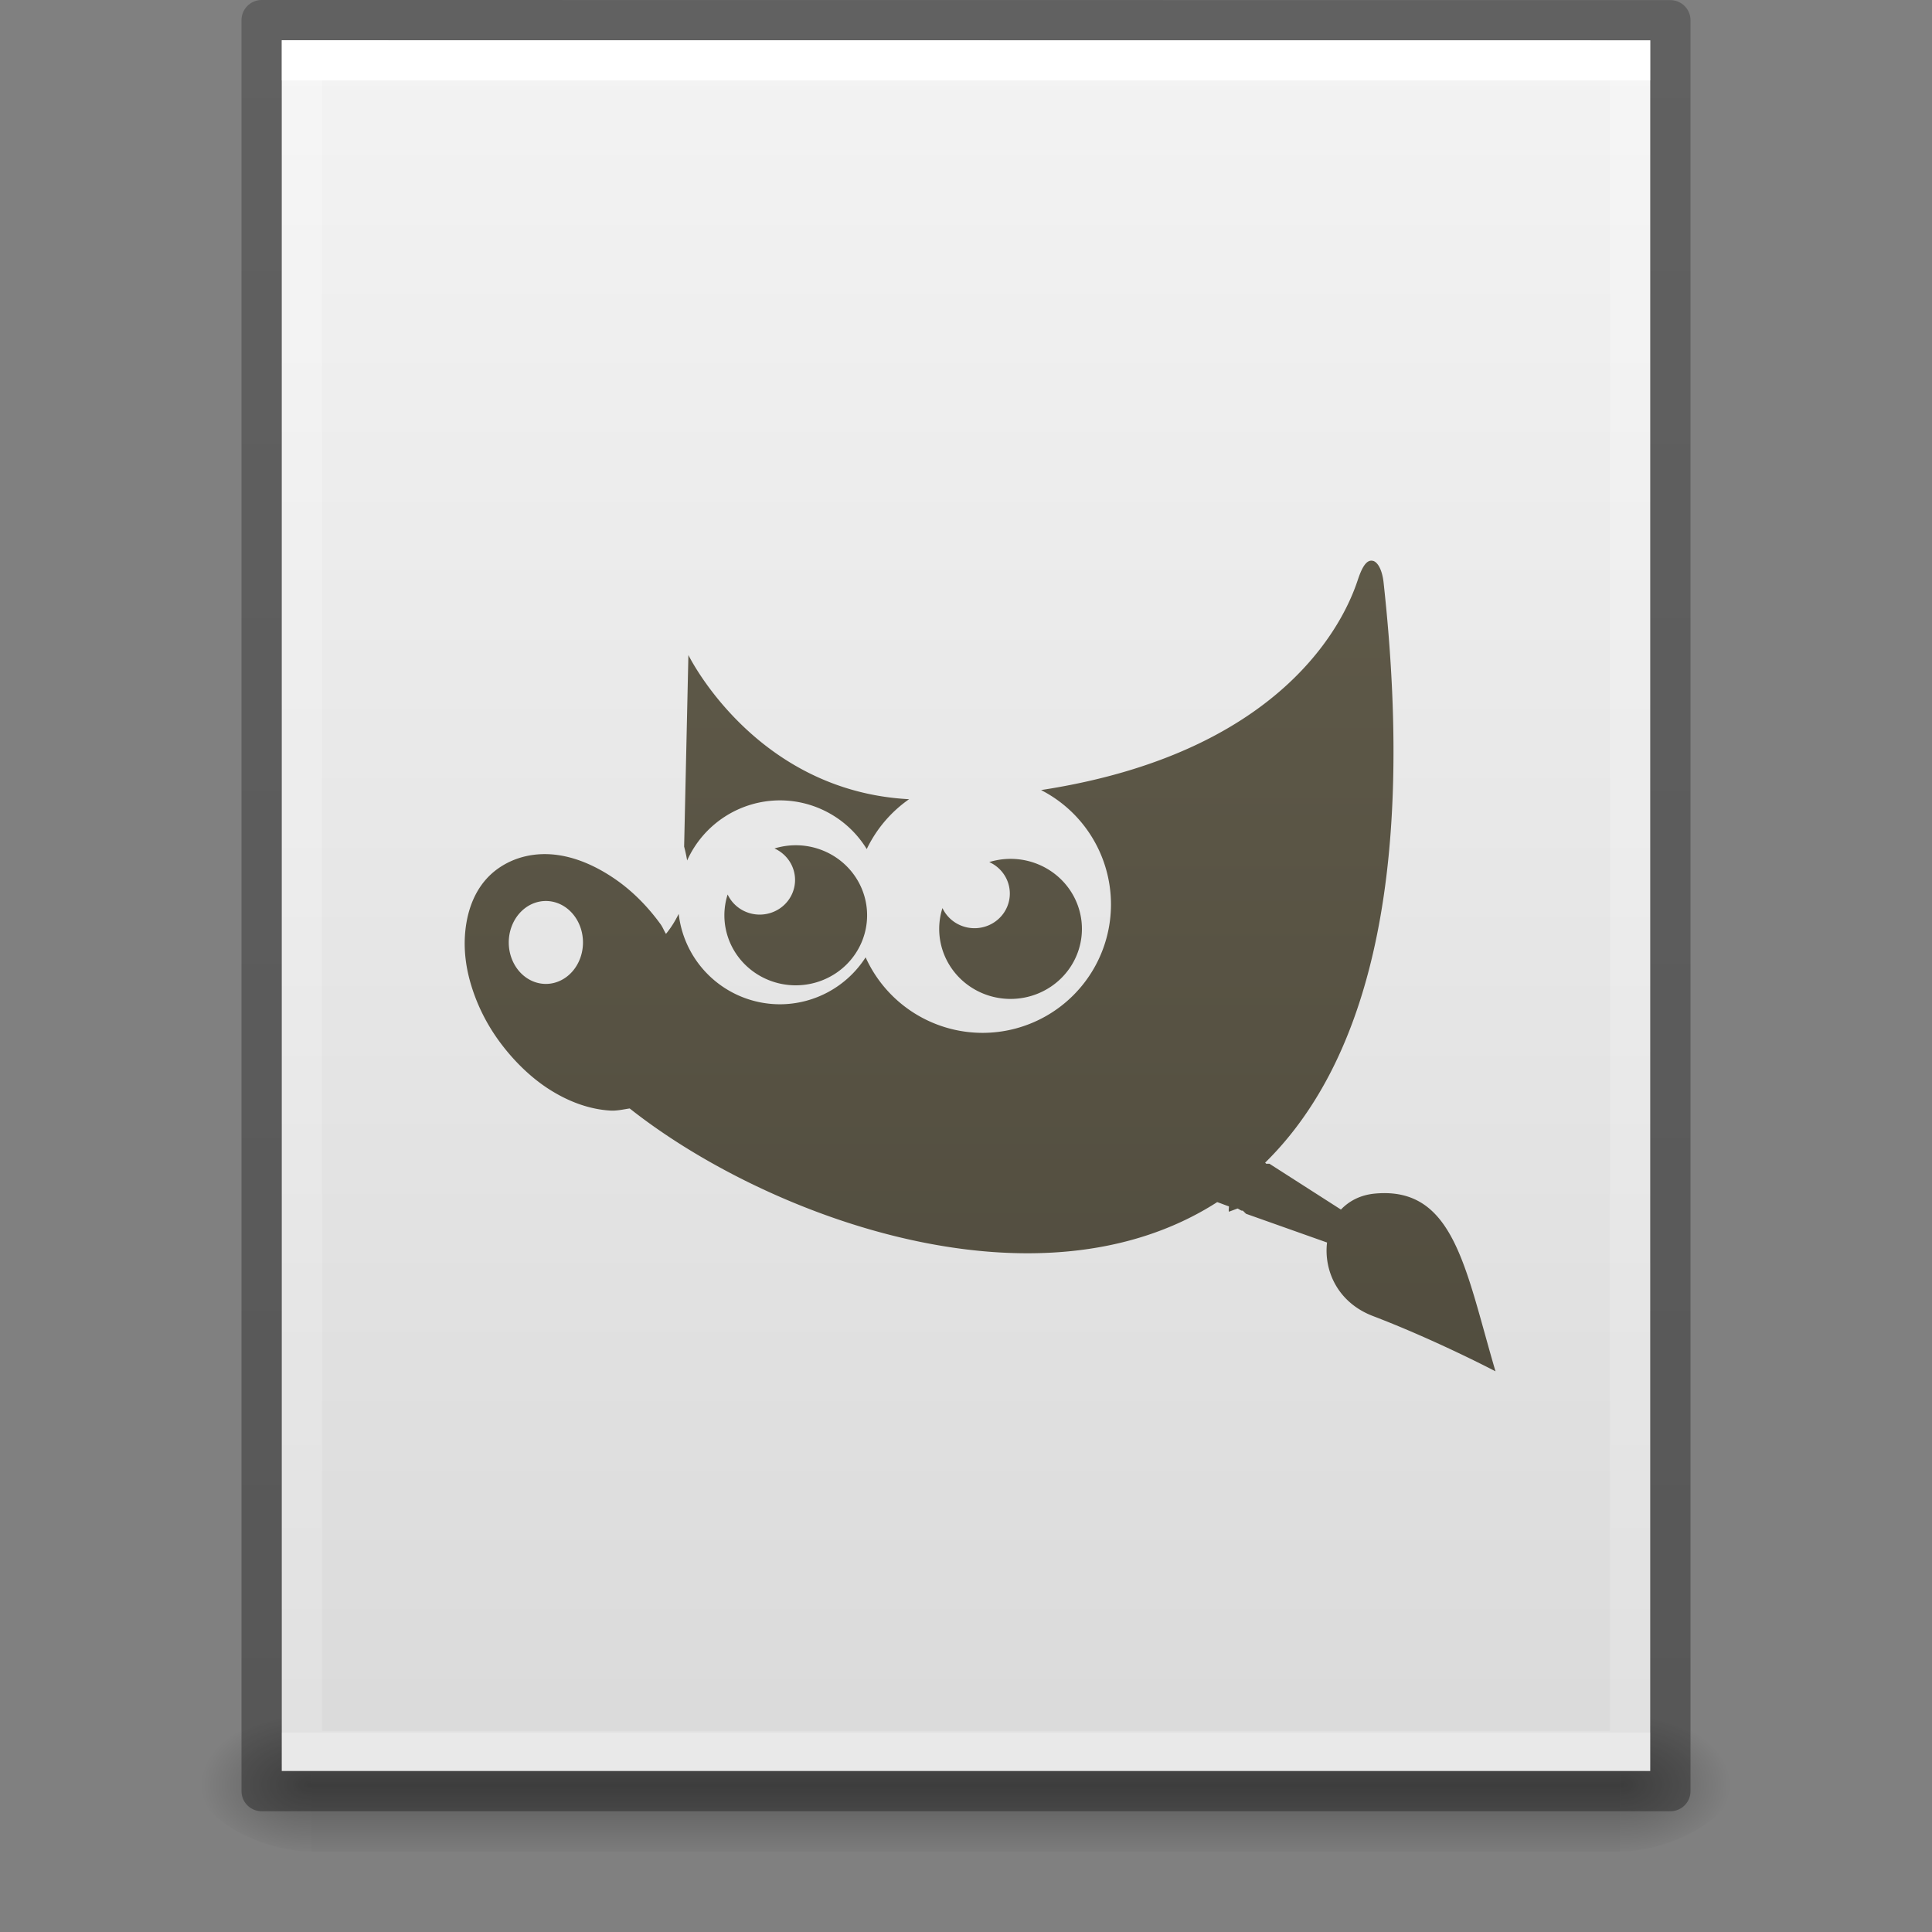 <svg xmlns="http://www.w3.org/2000/svg" xmlns:svg="http://www.w3.org/2000/svg" xmlns:xlink="http://www.w3.org/1999/xlink" id="svg3901" width="48" height="48" version="1.1"><rect width="100%" height="100%" fill="#808080" stroke="none"/><defs id="defs3903"><linearGradient id="linearGradient3403"><stop id="stop3405" offset="0" stop-color="#fff" stop-opacity="1"/><stop id="stop3407" offset="0" stop-color="#fff" stop-opacity=".235"/><stop id="stop3409" offset="1" stop-color="#fff" stop-opacity=".157"/><stop id="stop3411" offset="1" stop-color="#fff" stop-opacity=".392"/></linearGradient><linearGradient id="linearGradient3600"><stop id="stop3602" offset="0" stop-color="#f4f4f4" stop-opacity="1"/><stop id="stop3604" offset="1" stop-color="#dbdbdb" stop-opacity="1"/></linearGradient><linearGradient id="linearGradient5060"><stop id="stop5062" offset="0" stop-color="#000" stop-opacity="1"/><stop id="stop5064" offset="1" stop-color="#000" stop-opacity="0"/></linearGradient><linearGradient id="linearGradient5048"><stop id="stop5050" offset="0" stop-color="#000" stop-opacity="0"/><stop id="stop5056" offset=".5" stop-color="#000" stop-opacity="1"/><stop id="stop5052" offset="1" stop-color="#000" stop-opacity="0"/></linearGradient><linearGradient id="linearGradient3104-6"><stop id="stop3106-3" offset="0" stop-color="#000" stop-opacity=".318"/><stop id="stop3108-9" offset="1" stop-color="#000" stop-opacity=".24"/></linearGradient><linearGradient id="linearGradient3106" x1="24" x2="24" y1="5.94" y2="42.111" gradientTransform="matrix(0.892,0,0,1.135,2.595,-4.743)" gradientUnits="userSpaceOnUse" xlink:href="#linearGradient3403"/><linearGradient id="linearGradient3109" x1="25.132" x2="25.132" y1=".985" y2="47.013" gradientTransform="matrix(0.971,0,0,0.934,0.686,-1.357)" gradientUnits="userSpaceOnUse" xlink:href="#linearGradient3600"/><radialGradient id="radialGradient3112" cx="605.714" cy="486.648" r="117.143" fx="605.714" fy="486.648" gradientTransform="matrix(0.023,0,0,0.015,26.361,37.04)" gradientUnits="userSpaceOnUse" xlink:href="#linearGradient5060"/><radialGradient id="radialGradient3115" cx="605.714" cy="486.648" r="117.143" fx="605.714" fy="486.648" gradientTransform="matrix(-0.023,0,0,0.015,21.623,37.04)" gradientUnits="userSpaceOnUse" xlink:href="#linearGradient5060"/><linearGradient id="linearGradient3118" x1="302.857" x2="302.857" y1="366.648" y2="609.505" gradientTransform="matrix(0.067,0,0,0.015,-0.341,37.04)" gradientUnits="userSpaceOnUse" xlink:href="#linearGradient5048"/><linearGradient id="linearGradient3170" x1="-51.786" x2="-51.786" y1="50.786" y2="2.906" gradientTransform="matrix(0.807,0,0,0.895,59.41,-2.977)" gradientUnits="userSpaceOnUse" xlink:href="#linearGradient3104-6"/><linearGradient id="linearGradient4521" x1="32.999" x2="32.999" y1="1.999" y2="57.999" gradientTransform="matrix(0.8,0,0,0.8,-1.258,-1.608)" gradientUnits="userSpaceOnUse" xlink:href="#linearGradient4515"/><linearGradient id="linearGradient4515"><stop id="stop4517" offset="0" stop-color="#67614f" stop-opacity="1"/><stop id="stop4519" offset="1" stop-color="#4b473a" stop-opacity="1"/></linearGradient></defs><rect id="rect2879" width="32.508" height="3.57" x="7.738" y="42.43" fill="url(#linearGradient3118)" fill-opacity="1" fill-rule="nonzero" stroke="none" stroke-width="1" display="inline" opacity=".3" overflow="visible" visibility="visible" style="marker:none"/><path id="path2881" fill="url(#radialGradient3115)" fill-opacity="1" fill-rule="nonzero" stroke="none" stroke-width="1" d="m 7.738,42.43 c 0,0 0,3.57 0,3.57 -1.187,0.007 -2.868,-0.8 -2.868,-1.785 0,-0.985 1.324,-1.785 2.868,-1.785 z" display="inline" opacity=".3" overflow="visible" visibility="visible" style="marker:none"/><path id="path2883" fill="url(#radialGradient3112)" fill-opacity="1" fill-rule="nonzero" stroke="none" stroke-width="1" d="m 40.246,42.43 c 0,0 0,3.57 0,3.57 1.187,0.007 2.868,-0.8 2.868,-1.785 0,-0.985 -1.324,-1.785 -2.868,-1.785 z" display="inline" opacity=".3" overflow="visible" visibility="visible" style="marker:none"/><path id="path4160" fill="url(#linearGradient3109)" fill-opacity="1" stroke="none" d="m 7,1 c 7.791,0 34,0.003 34,0.003 L 41,44 C 41,44 18.333,44 7,44 7,29.667 7,15.333 7,1 z" display="inline"/><path id="rect6741-1" fill="none" stroke="url(#linearGradient3106)" stroke-dasharray="none" stroke-dashoffset="0" stroke-linecap="round" stroke-linejoin="miter" stroke-miterlimit="4" stroke-opacity="1" stroke-width="1" d="m 40.5,43.5 -33,0 0,-42 33,0 z"/><path id="path4160-6-1" fill="none" stroke="url(#linearGradient3170)" stroke-dasharray="none" stroke-dashoffset="0" stroke-linecap="butt" stroke-linejoin="round" stroke-miterlimit="4" stroke-opacity="1" stroke-width="1" d="m 6.5,0.5 c 8.02,0 35,0.003 35,0.003 l 3.7e-5,43.997 c 0,0 -23.333,0 -35,0 0,-14.667 0,-29.333 0,-44 z" display="inline"/><path id="path4323-9" fill="url(#linearGradient4521)" fill-opacity="1" fill-rule="nonzero" stroke="none" stroke-dasharray="none" stroke-dashoffset="0" stroke-linecap="butt" stroke-linejoin="miter" stroke-miterlimit="4" stroke-opacity="1" stroke-width="1" d="m 34.121,13.938 c -0.038,-0.013 -0.079,-0.012 -0.119,0.008 -0.096,0.047 -0.181,0.201 -0.264,0.45 -0.196,0.588 -1.453,4.247 -7.873,5.233 a 3.191,3.192 0 0 1 1.737,2.84 3.191,3.192 0 0 1 -3.192,3.192 3.191,3.192 0 0 1 -2.904,-1.876 2.533,2.533 0 0 1 -2.129,1.166 2.533,2.533 0 0 1 -2.515,-2.246 c -0.081,0.163 -0.178,0.328 -0.316,0.497 -0.049,-0.077 -0.079,-0.163 -0.133,-0.238 -0.325,-0.45 -0.707,-0.829 -1.113,-1.111 -0.466,-0.324 -0.951,-0.538 -1.43,-0.608 -0.552,-0.081 -1.086,0.038 -1.51,0.344 -0.424,0.306 -0.672,0.774 -0.769,1.322 -0.084,0.476 -0.055,0.991 0.106,1.535 0.14,0.474 0.364,0.95 0.689,1.4 0.343,0.475 0.77,0.897 1.218,1.191 0.504,0.331 1.039,0.525 1.563,0.555 0.162,0.009 0.328,-0.031 0.477,-0.053 3.394,2.686 10.132,5.193 14.597,2.327 0.097,0.033 0.194,0.073 0.291,0.106 0.002,0.046 -0.012,0.092 0,0.133 l 0.213,-0.08 c 0.038,0.012 0.066,0.042 0.105,0.053 0.008,0.003 0.018,-0.002 0.027,0 l 0.08,0.078 2.013,0.714 c -0.083,0.698 0.264,1.491 1.139,1.826 1.577,0.603 3.046,1.374 3.046,1.374 -0.752,-2.55 -1.027,-4.596 -2.993,-4.416 -0.366,0.034 -0.642,0.184 -0.847,0.397 l -1.776,-1.138 -0.08,0 -0.027,-0.027 c 2.39,-2.348 3.787,-6.761 2.94,-14.439 -0.037,-0.288 -0.136,-0.471 -0.252,-0.511 z m -17.018,2.335 -0.106,4.761 c 0,0 0.041,0.146 0.075,0.344 a 2.533,2.533 0 0 1 2.305,-1.493 2.533,2.533 0 0 1 2.157,1.21 3.191,3.192 0 0 1 1.052,-1.239 c -3.835,-0.202 -5.483,-3.582 -5.483,-3.582 z m 2.667,4.727 a 1.773,1.74 0 0 0 -0.528,0.08 0.878,0.861 0 0 1 0.511,0.782 0.878,0.861 0 0 1 -0.878,0.861 0.878,0.861 0 0 1 -0.797,-0.5 1.773,1.74 0 0 0 -0.081,0.517 1.773,1.74 0 0 0 1.774,1.74 1.773,1.74 0 0 0 1.772,-1.74 1.773,1.74 0 0 0 -1.772,-1.74 z m 5.336,0.338 a 1.773,1.74 0 0 0 -0.528,0.08 0.878,0.861 0 0 1 0.511,0.782 0.878,0.861 0 0 1 -0.878,0.861 0.878,0.861 0 0 1 -0.796,-0.5 1.773,1.74 0 0 0 -0.081,0.517 1.773,1.74 0 0 0 1.772,1.74 1.773,1.74 0 0 0 1.774,-1.74 1.773,1.74 0 0 0 -1.774,-1.74 z m -11.544,1.047 a 0.922,1.03 0 0 1 0.922,1.03 0.922,1.03 0 0 1 -0.922,1.03 0.922,1.03 0 0 1 -0.922,-1.03 0.922,1.03 0 0 1 0.922,-1.03 z" clip-rule="nonzero" color="#000" color-interpolation="sRGB" color-interpolation-filters="linearRGB" color-rendering="auto" display="inline" enable-background="accumulate" image-rendering="auto" opacity="1" overflow="visible" shape-rendering="auto" text-rendering="auto" visibility="visible" style="isolation:auto;mix-blend-mode:normal;solid-color:#000;solid-opacity:1;marker:none"/></svg>